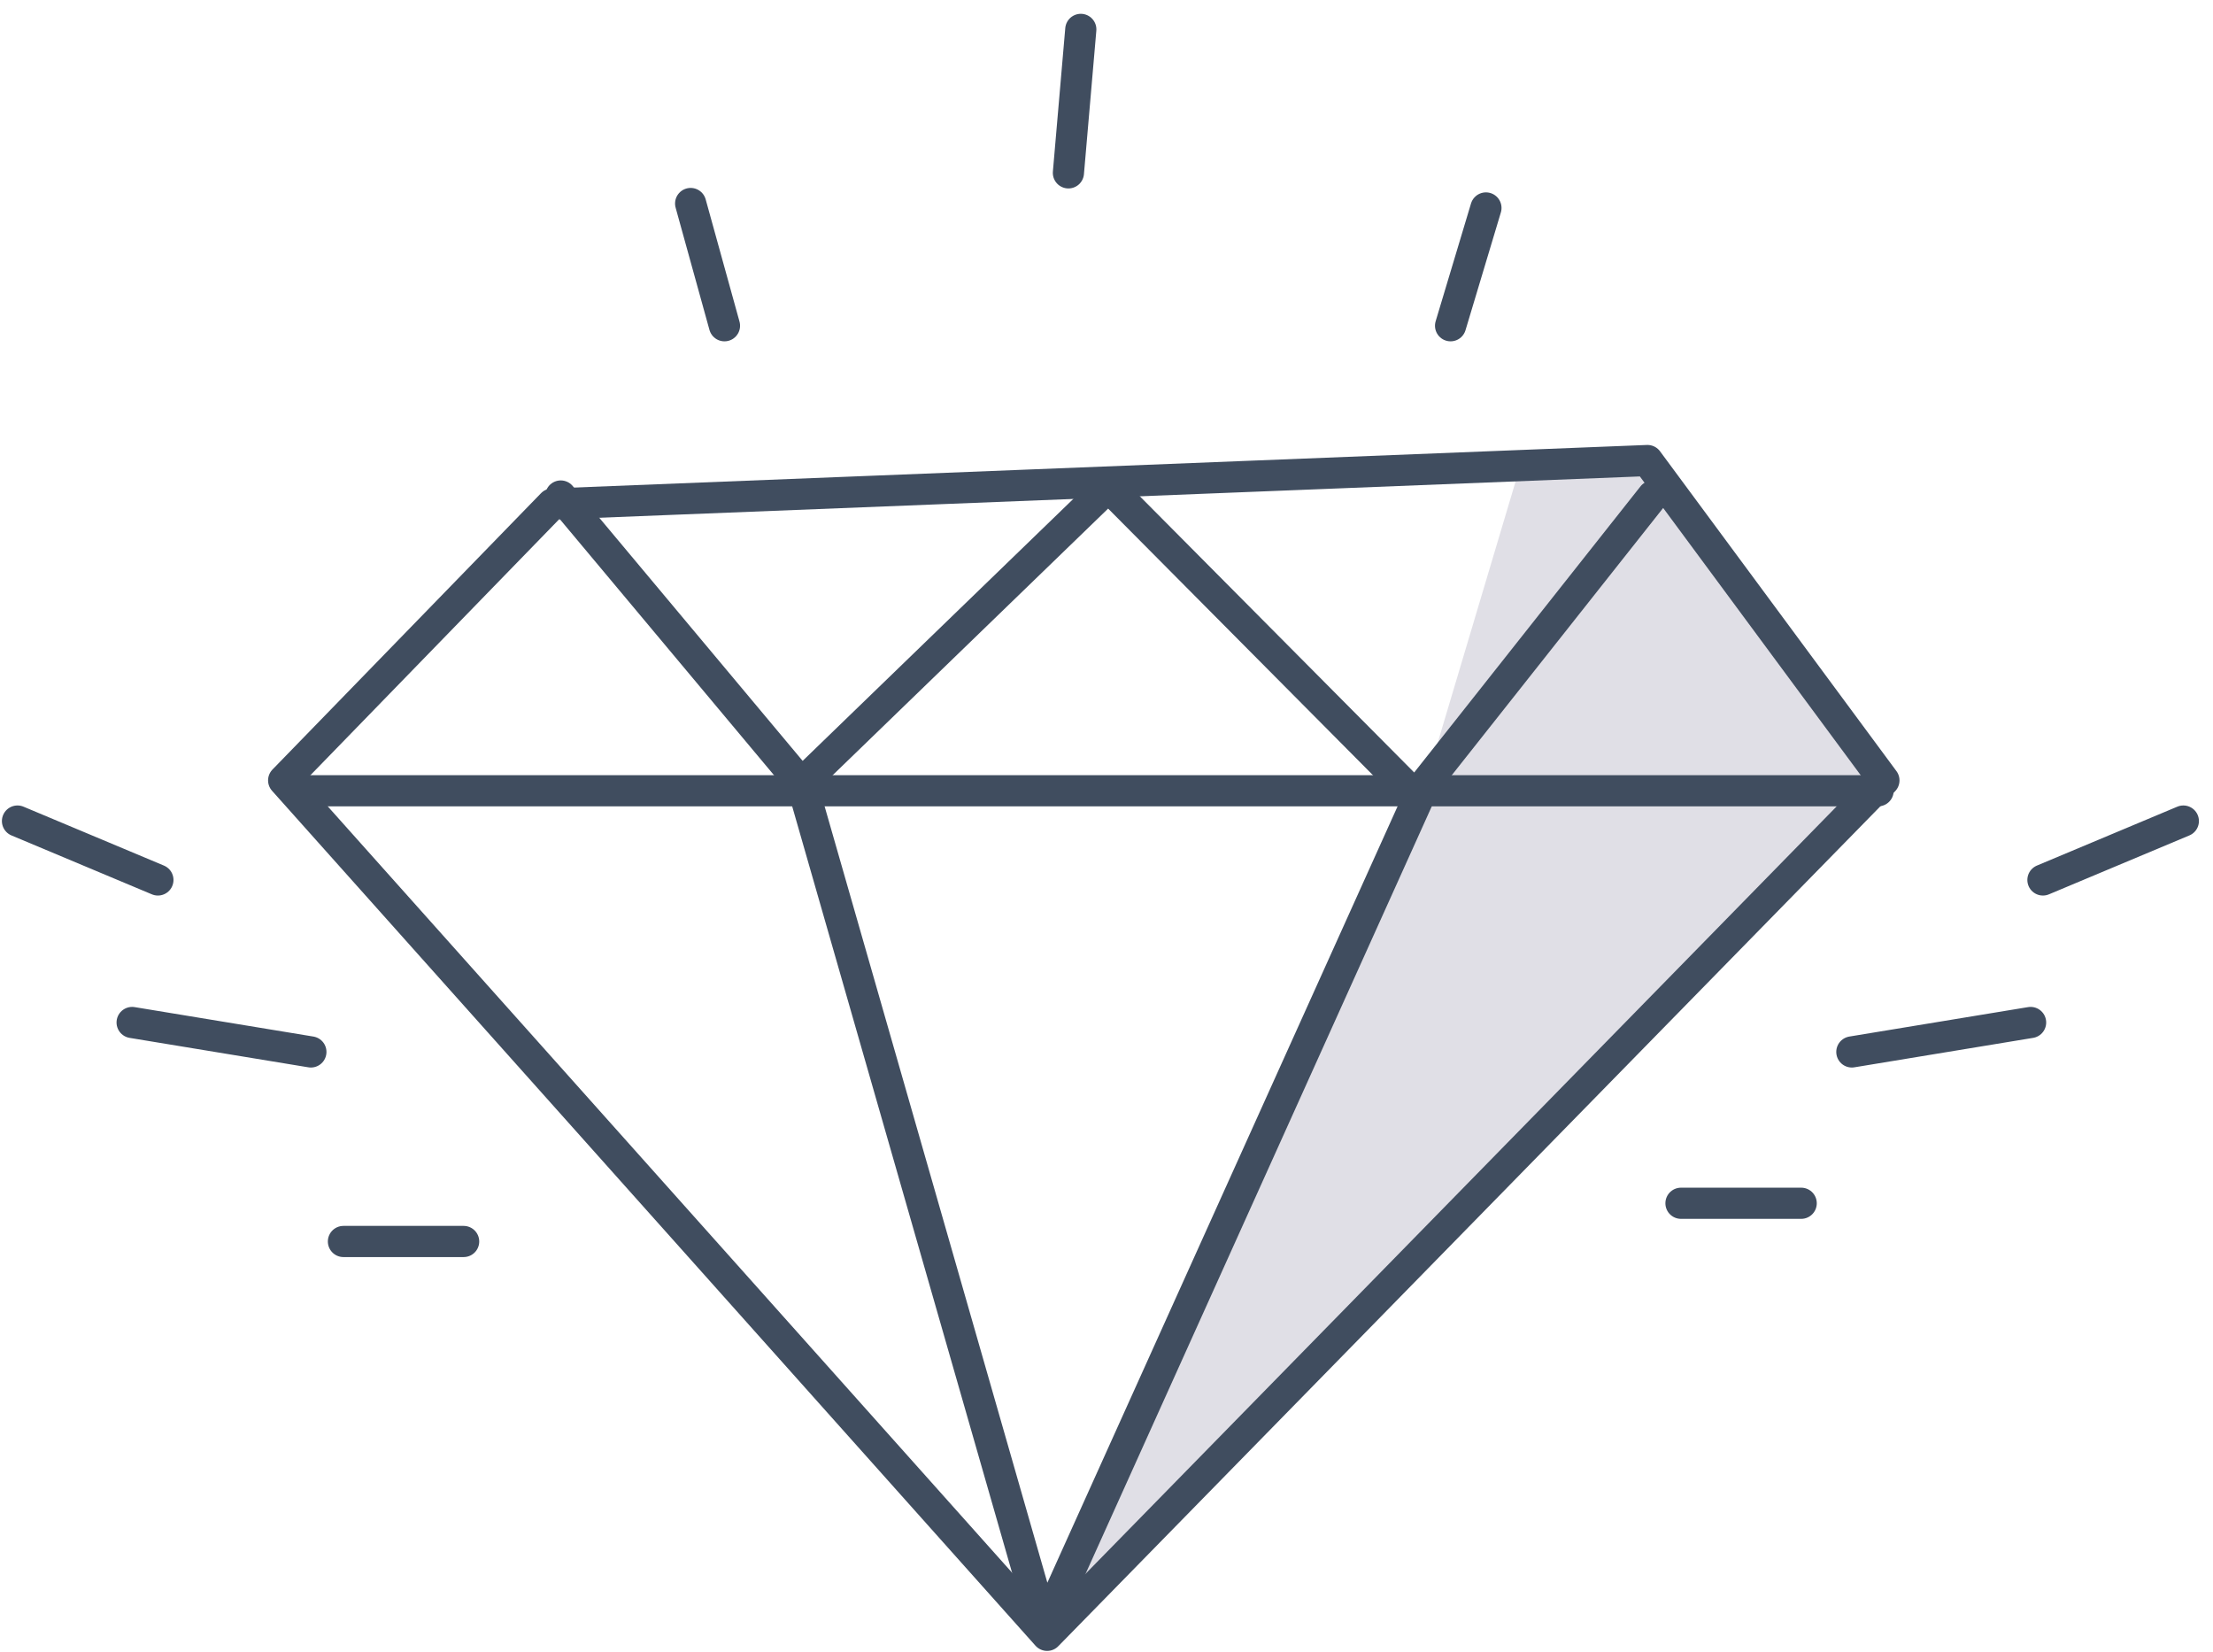 <?xml version="1.0" encoding="UTF-8"?>
<svg width="142px" height="106px" viewBox="0 0 142 106" version="1.1" xmlns="http://www.w3.org/2000/svg" xmlns:xlink="http://www.w3.org/1999/xlink">
    <!-- Generator: Sketch 48.2 (47327) - http://www.bohemiancoding.com/sketch -->
    <title>non_food</title>
    <desc>Created with Sketch.</desc>
    <defs></defs>
    <g id="07_Add_Gift_?" stroke="none" stroke-width="1" fill="none" fill-rule="evenodd" transform="translate(-404, -275)">
        <g id="card" transform="translate(355, 250)">
            <g id="non_food" transform="translate(49, 26)">
                <polygon id="Path-17" fill="#E0DFE6" points="66.896 102.884 91.321 49.773 97.406 29.367 106.073 29.367 120.938 49.773"></polygon>
                <polygon id="Path-13" stroke="#404D5F" stroke-width="2" stroke-linecap="round" stroke-linejoin="round" points="67.19 103.919 120.884 49.068 105.713 28.547 35.435 31.337 18.201 49.068"></polygon>
                <path d="M19.336,49.733 L120.511,49.733" id="Path-14" stroke="#404D5F" stroke-width="2" stroke-linecap="round" stroke-linejoin="round"></path>
                <polyline id="Path-15" stroke="#404D5F" stroke-width="2" stroke-linecap="round" stroke-linejoin="round" points="35.982 30.823 51.471 49.336 66.996 103.439 91.405 49.336 106.05 30.823"></polyline>
                <polyline id="Path-16" stroke="#404D5F" stroke-width="2" stroke-linecap="round" stroke-linejoin="round" points="51.615 49.099 71.118 30.225 90.621 49.856"></polyline>
                <path d="M44.316,12.057 L46.487,19.899" id="Path-18" stroke="#404D5F" stroke-width="2" stroke-linecap="round"></path>
                <path d="M69.351,0.886 L68.556,10.09" id="Path-18" stroke="#404D5F" stroke-width="2" stroke-linecap="round"></path>
                <path d="M95.347,12.342 L93.078,19.899" id="Path-18" stroke="#404D5F" stroke-width="2" stroke-linecap="round"></path>
                <path d="M140.097,51.677 L131.087,55.456" id="Path-18" stroke="#404D5F" stroke-width="2" stroke-linecap="round"></path>
                <path d="M130.296,64.601 L118.826,66.49" id="Path-18" stroke="#404D5F" stroke-width="2" stroke-linecap="round"></path>
                <path d="M115.576,76.199 L107.862,76.199" id="Path-18" stroke="#404D5F" stroke-width="2" stroke-linecap="round"></path>
                <path d="M10.132,51.677 L1.122,55.456" id="Path-18" stroke="#404D5F" stroke-width="2" stroke-linecap="round" transform="translate(5.627, 53.566) scale(-1, 1) translate(-5.627, -53.566) "></path>
                <path d="M19.948,64.601 L8.478,66.49" id="Path-18" stroke="#404D5F" stroke-width="2" stroke-linecap="round" transform="translate(14.213, 65.546) scale(-1, 1) translate(-14.213, -65.546) "></path>
                <path d="M29.749,78.651 L22.036,78.651" id="Path-18" stroke="#404D5F" stroke-width="2" stroke-linecap="round" transform="translate(25.893, 78.651) scale(-1, 1) translate(-25.893, -78.651) "></path>
            </g>
        </g>
    </g>
</svg>